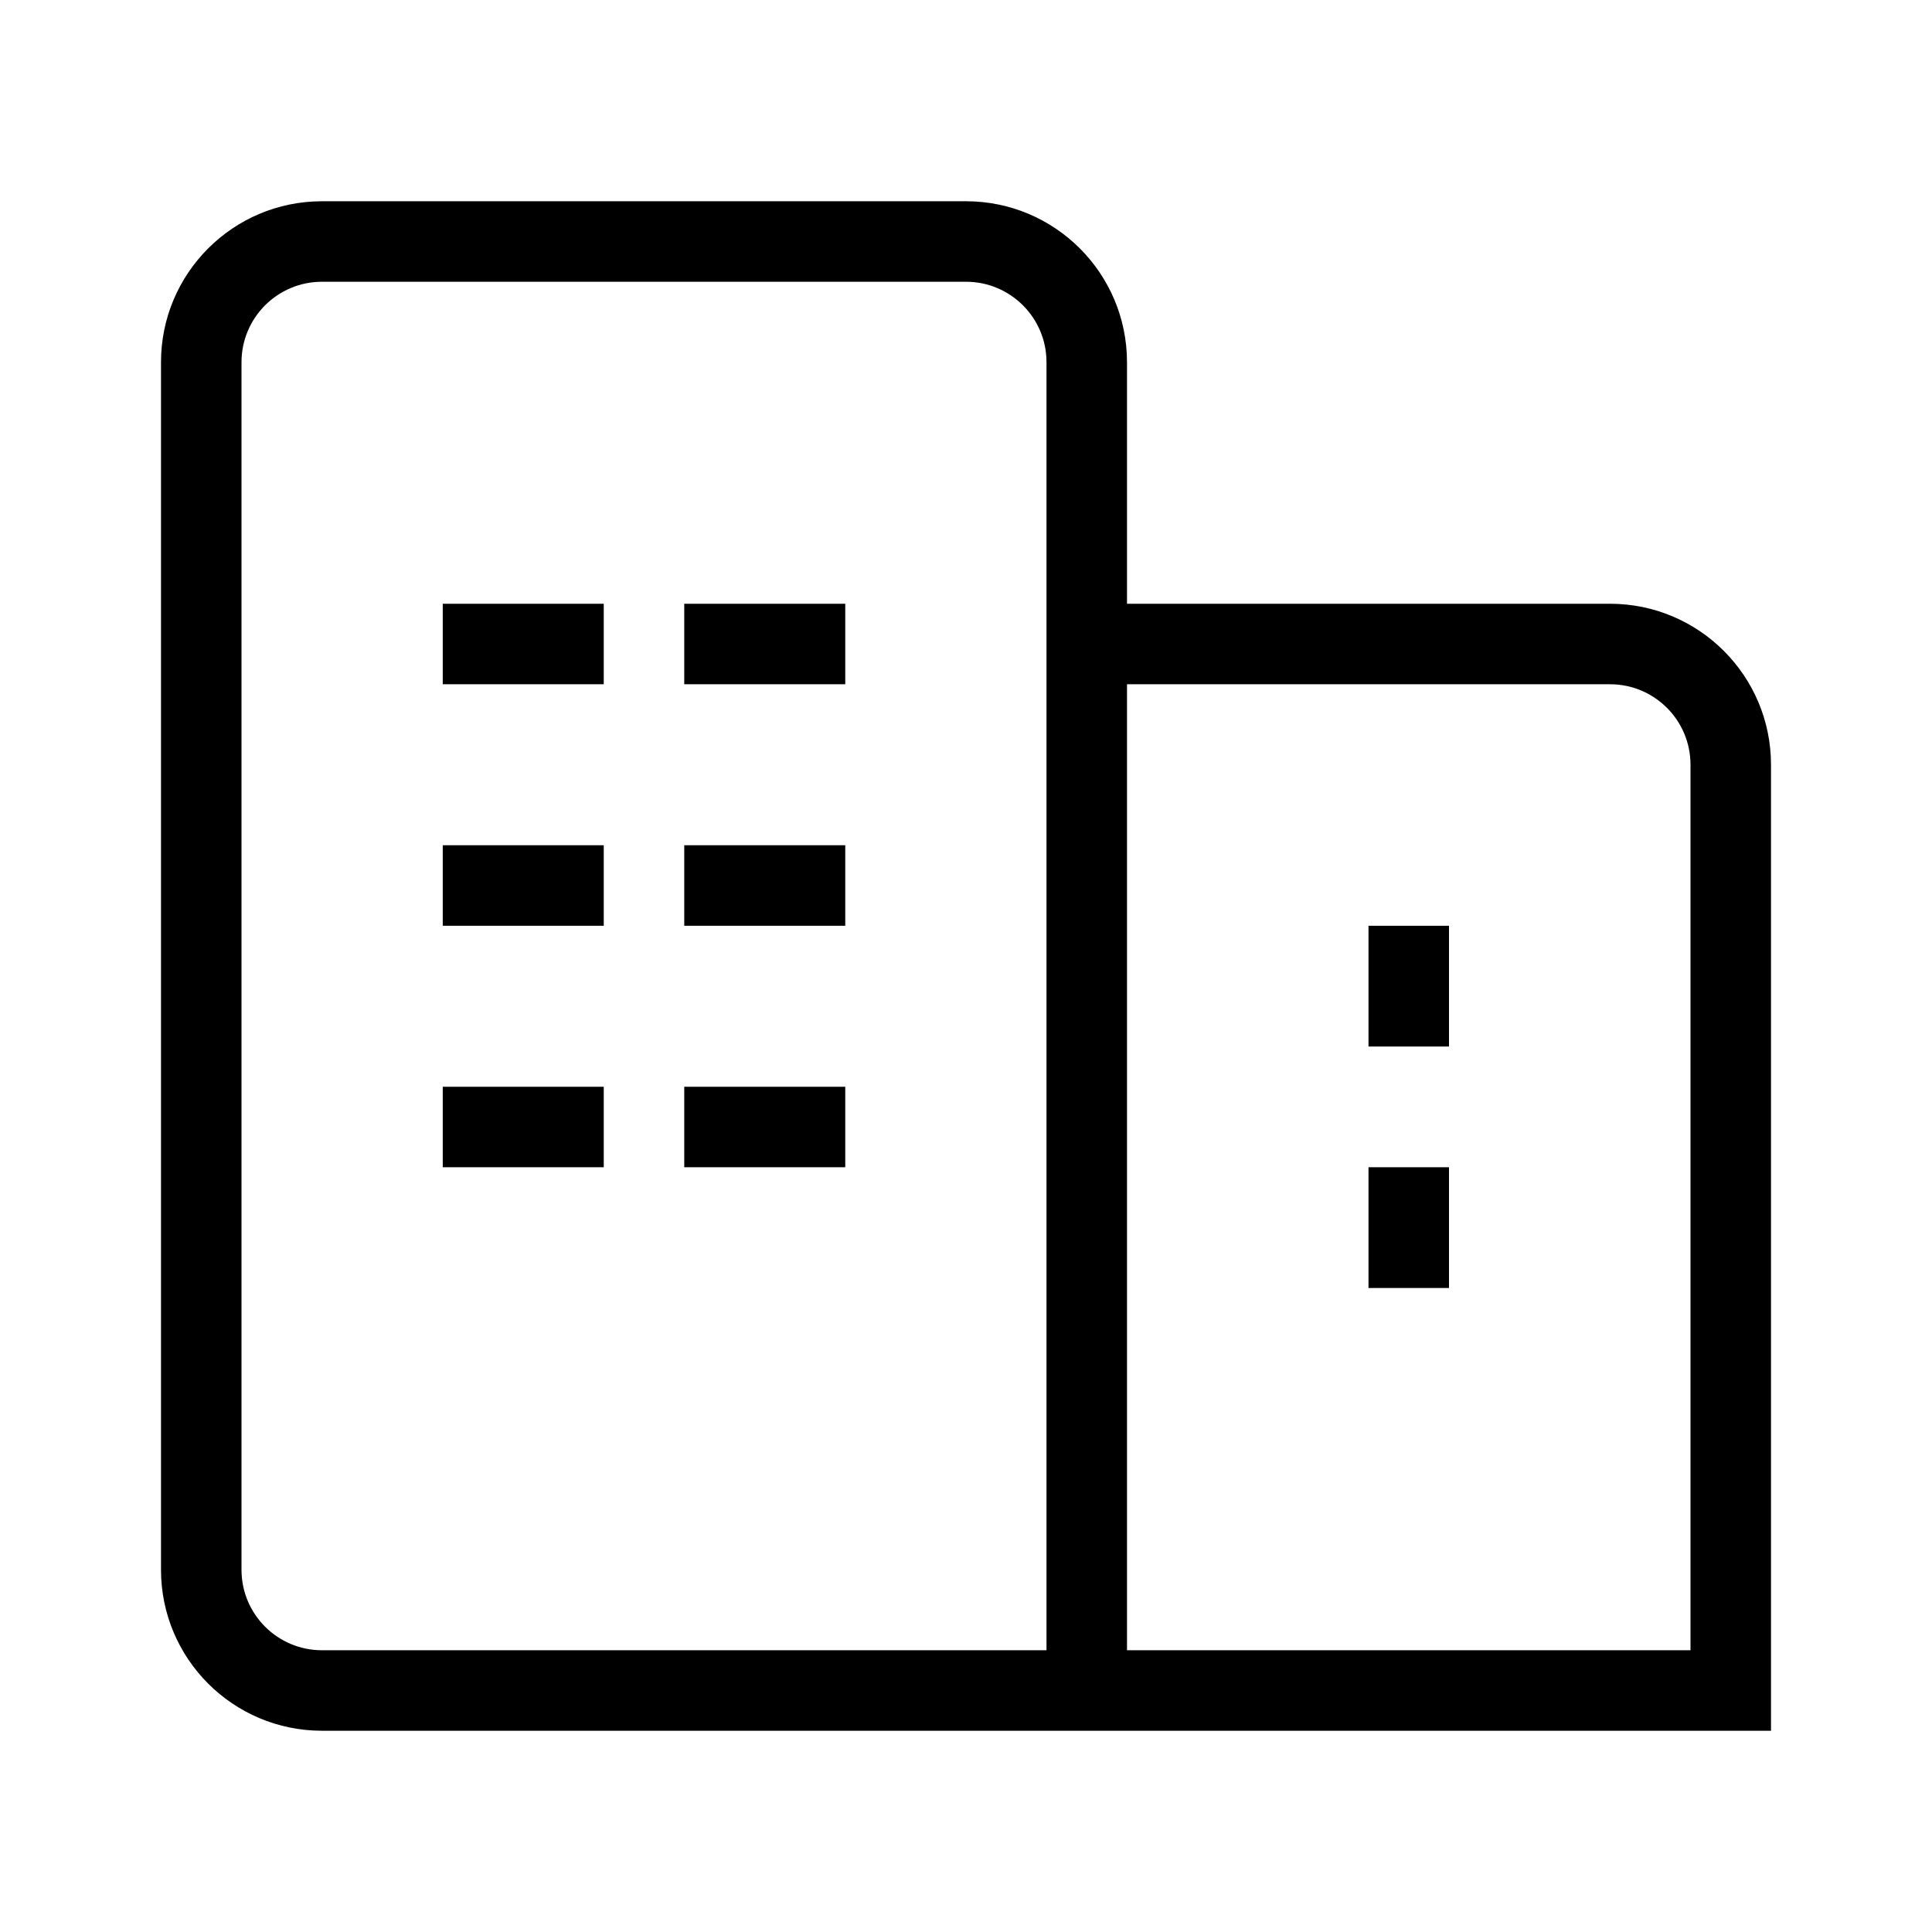 <?xml version="1.0" standalone="no"?><!DOCTYPE svg PUBLIC "-//W3C//DTD SVG 1.1//EN" "http://www.w3.org/Graphics/SVG/1.1/DTD/svg11.dtd"><svg t="1545376359408" class="icon" style="" viewBox="0 0 1024 1024" version="1.1" xmlns="http://www.w3.org/2000/svg" p-id="15633" xmlns:xlink="http://www.w3.org/1999/xlink" width="200" height="200"><defs><style type="text/css"></style></defs><path d="M362.667 618.667l85.333 0 0-42.667-85.333 0L362.667 618.667zM234.667 362.667l85.333 0 0-42.667-85.333 0L234.667 362.667zM234.667 490.667l85.333 0 0-42.667-85.333 0L234.667 490.667zM234.667 618.667l85.333 0 0-42.667-85.333 0L234.667 618.667zM362.667 362.667l85.333 0 0-42.667-85.333 0L362.667 362.667zM725.333 554.667l42.667 0 0-64-42.667 0L725.333 554.667zM362.667 490.667l85.333 0 0-42.667-85.333 0L362.667 490.667zM853.333 320 597.333 320 597.333 192c0-47.125-38.208-85.333-85.333-85.333L170.667 106.667C123.541 106.667 85.333 144.875 85.333 192l0 640c0 47.125 38.208 85.333 85.333 85.333l426.667 0 341.333 0L938.667 405.333C938.667 358.208 900.459 320 853.333 320zM554.667 874.667 170.667 874.667c-23.573 0-42.667-19.093-42.667-42.667L128 192c0-23.573 19.093-42.667 42.667-42.667l341.333 0c23.573 0 42.667 19.093 42.667 42.667L554.667 874.667zM896 874.667 597.333 874.667 597.333 362.667l256 0c23.573 0 42.667 19.093 42.667 42.667L896 874.667zM725.333 682.667l42.667 0 0-64-42.667 0L725.333 682.667z" p-id="15634"></path></svg>